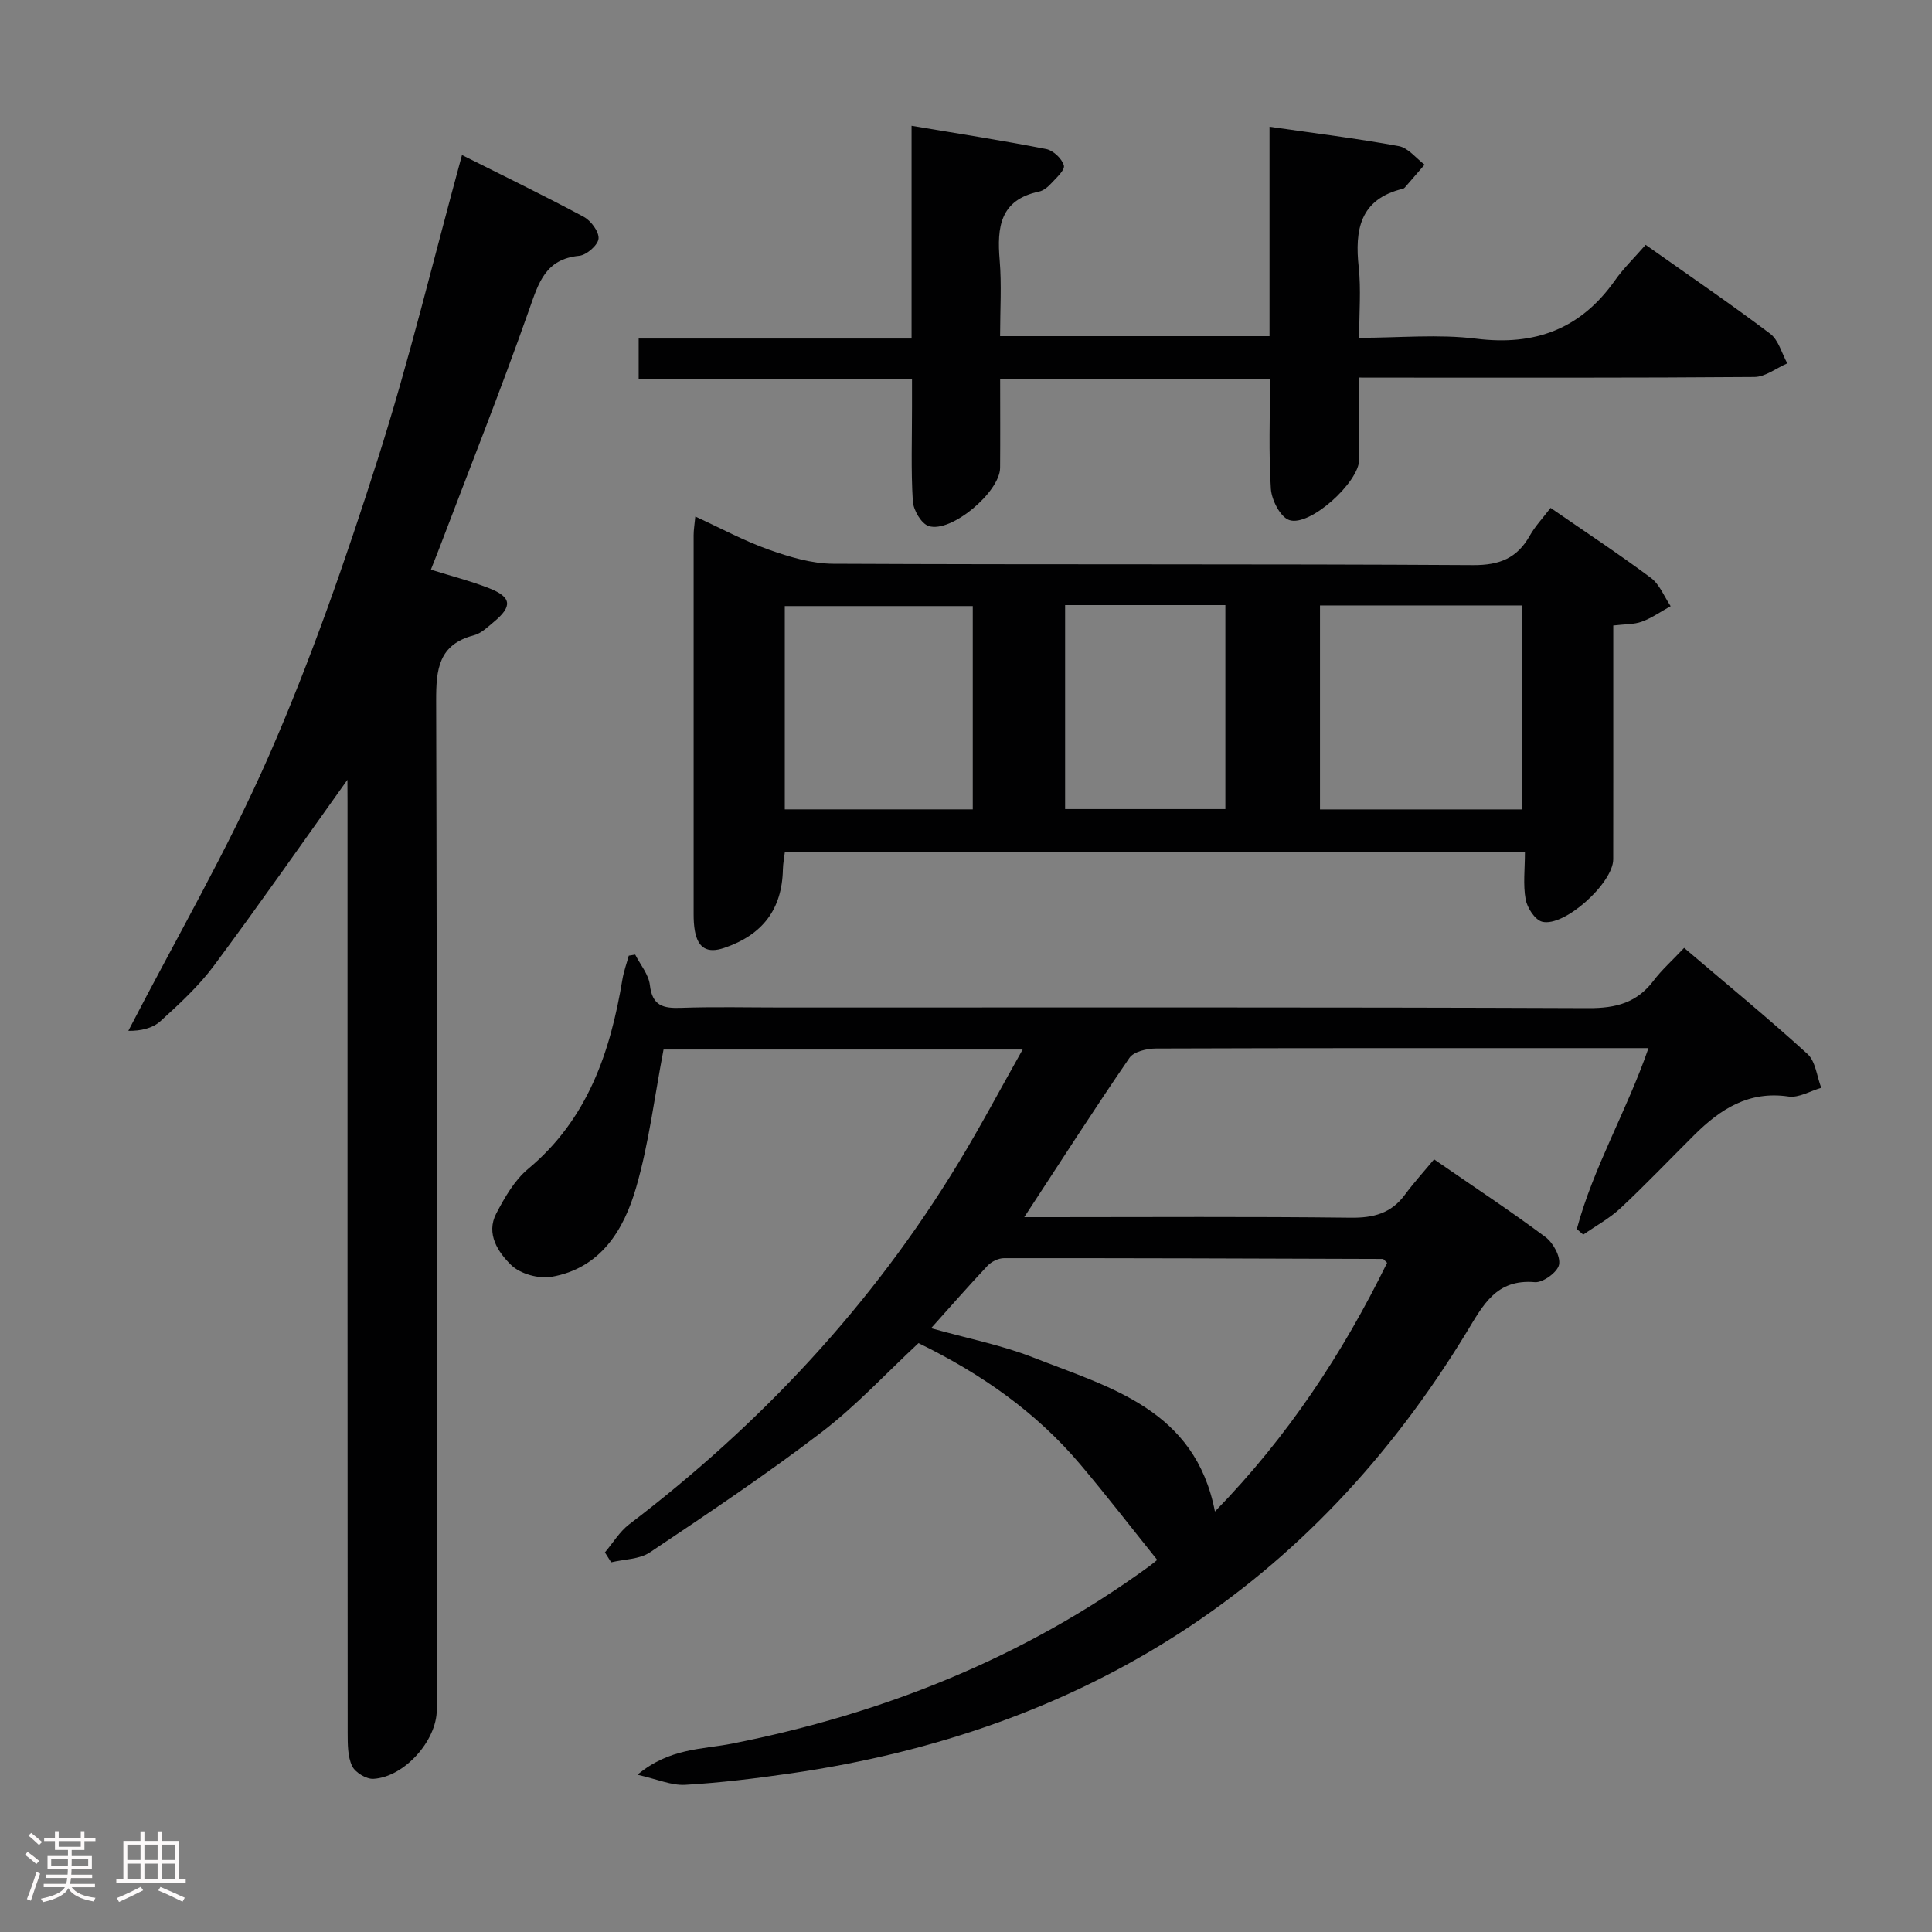 <svg enable-background="new 0 0 400 400" viewBox="0 0 400 400" xmlns="http://www.w3.org/2000/svg"><rect x="0" y="0" width="400" height="400" fill="#808080" stroke="none"/><path d="m5.17 384 .55-.58c.85.61 1.65 1.24 2.4 1.87l-.59.64c-.83-.73-1.62-1.38-2.36-1.93m1.22 9.53-.82-.34c.71-1.76 1.37-3.64 1.98-5.63.24.13.5.25.76.36-.6 1.67-1.24 3.54-1.92 5.61m-.5-13.5.57-.54c.56.44 1.31 1.06 2.26 1.87l-.64.64c-.68-.66-1.41-1.32-2.19-1.97m3.25.46h2.24v-1.36h.77v1.36h4.57v-1.36h.76v1.36h2.28v.69h-2.28v1.84h-2.64v1.26h4.18v2.64h-4.21c0 .45-.02.86-.05 1.21h4.32v.69h-4.38c-.04.34-.1.75-.19 1.22h5.15v.69h-4.82c.87 1.19 2.51 1.92 4.93 2.19-.17.31-.3.57-.37.76-2.77-.49-4.52-1.41-5.26-2.76-.56 1.26-2.3 2.23-5.24 2.9-.12-.24-.26-.48-.43-.72 2.73-.55 4.38-1.34 4.96-2.38h-4.38v-.69h4.65c.1-.38.17-.79.21-1.22h-4.32v-.69h4.4c.03-.34.05-.75.05-1.21h-4.2v-2.64h4.23v-1.26h-2.69v-1.84h-2.24zm1.46 4.46v1.29h3.45c.01-.4.02-.57.01-.53v-.32-.45h-3.46zm1.55-2.59h4.57v-1.19h-4.57zm6.11 2.59h-3.42v.77c-.02.19-.01.37-.02.53h3.44z" fill="#fcfafa"/><path d="m32.63 379.16h.82v1.98h3.54v7.89h1.46v.78h-14.37v-.78h1.46v-7.89h3.54v-1.98h.82v1.98h2.73zm-3.49 11.48.5.73c-1.61.82-3.28 1.63-5 2.41-.13-.27-.28-.55-.44-.82 1.75-.72 3.4-1.49 4.94-2.32m-2.78-5.55h2.73v-3.18h-2.73zm0 3.95h2.73v-3.2h-2.73zm3.54-3.95h2.73v-3.18h-2.73zm0 3.95h2.73v-3.2h-2.73zm7.89 4.68c-1.84-.92-3.51-1.7-5.02-2.32l.45-.73c1.89.8 3.57 1.55 5.04 2.23zm-1.62-11.81h-2.73v3.18h2.73zm-2.73 7.13h2.73v-3.2h-2.73z" fill="#fcfafa"/><g fill="#010102"><path d="m326.46 254.47c3.44-12.84 10.34-24.44 14.84-37.47-3.39 0-6.19 0-9 0-30.99 0-61.99-.03-92.98.08-1.87.01-4.58.63-5.48 1.94-7.31 10.65-14.29 21.53-21.78 32.98h5.09c20.83 0 41.66-.14 62.48.11 4.71.06 8.38-.88 11.23-4.74 1.87-2.53 4-4.87 6.05-7.34 8.4 5.8 15.88 10.73 23.05 16.08 1.6 1.19 3.17 4.04 2.82 5.74-.32 1.55-3.35 3.75-5 3.61-8.04-.69-10.7 4.72-14.16 10.4-32.06 52.71-79.18 82.55-139.97 91.31-7.23 1.04-14.5 1.94-21.79 2.36-2.84.16-5.77-1.16-9.88-2.09 6.63-5.55 13.4-5.22 19.58-6.44 31.39-6.2 60.43-17.81 86.39-36.73.78-.57 1.52-1.21 1.64-1.31-5.39-6.71-10.51-13.36-15.92-19.76-9.16-10.85-20.55-18.8-33.5-25.12-6.68 6.21-12.91 12.98-20.12 18.48-11.47 8.76-23.5 16.81-35.49 24.84-2.16 1.45-5.32 1.41-8.02 2.06-.43-.68-.87-1.37-1.3-2.05 1.66-1.96 3.04-4.3 5.03-5.82 27.31-20.8 50.36-45.47 68.19-74.87 4.55-7.5 8.66-15.26 13.27-23.43-25.61 0-50.46 0-74.35 0-1.88 9.8-3.02 19.37-5.66 28.52-2.54 8.82-7.34 16.76-17.52 18.54-2.64.46-6.48-.6-8.35-2.42-2.7-2.63-5.32-6.48-3.09-10.72 1.75-3.32 3.77-6.86 6.58-9.2 12.33-10.28 17.02-24.15 19.52-39.21.28-1.67.87-3.29 1.32-4.94.44-.07.88-.15 1.33-.22 1.06 2.09 2.79 4.11 3.04 6.3.49 4.34 2.8 4.85 6.45 4.72 6.99-.24 13.99-.07 20.99-.07 55.65 0 111.31-.09 166.96.13 5.64.02 9.96-1.13 13.39-5.67 1.69-2.24 3.84-4.15 6.34-6.8 8.75 7.45 17.34 14.49 25.54 21.96 1.68 1.53 1.94 4.64 2.85 7.01-2.27.65-4.66 2.12-6.79 1.8-8.21-1.21-14.1 2.6-19.48 7.95-5.08 5.05-10.03 10.25-15.26 15.14-2.29 2.15-5.15 3.69-7.75 5.51-.41-.38-.87-.77-1.33-1.15zm-133.69 20.52c7.58 2.13 14.62 3.5 21.19 6.08 15.9 6.24 33.48 10.74 37.58 31.87 15.13-15.51 26.49-32.81 35.65-51.49-.64-.6-.76-.8-.87-.8-26.15-.09-52.31-.18-78.46-.16-1.15 0-2.6.72-3.41 1.58-3.87 4.1-7.58 8.36-11.68 12.92z"/><path d="m71.93 161.45c-9.04 12.65-18.14 25.7-27.63 38.47-3.15 4.24-7.14 7.91-11.07 11.49-1.63 1.49-4.1 2.05-6.66 2.01 9.81-18.98 20.6-37.52 29.15-57.05 8.7-19.87 15.85-40.5 22.45-61.18 6.55-20.51 11.57-41.51 17.48-63.09 8.47 4.25 16.92 8.35 25.19 12.78 1.5.8 3.21 3.09 3.08 4.53-.12 1.34-2.48 3.4-4 3.55-7.02.67-8.41 5.59-10.37 11.16-5.9 16.75-12.47 33.26-18.78 49.86-.46 1.2-.94 2.38-1.56 3.96 4.2 1.32 8.2 2.34 12.02 3.83 4.71 1.84 4.92 3.75 1.02 6.98-1.27 1.06-2.6 2.37-4.11 2.77-7.35 1.92-7.86 7.03-7.84 13.58.21 69.63.13 139.27.13 208.9 0 6.35-6.68 13.91-13.11 14.29-1.48.09-3.81-1.33-4.43-2.67-.93-1.98-.9-4.51-.91-6.81-.04-64.3-.03-128.61-.03-192.91-.02-1.8-.02-3.59-.02-4.45z"/><path d="m321.03 105.15c7.21 4.98 14.13 9.54 20.77 14.49 1.81 1.35 2.75 3.87 4.09 5.86-1.98 1.09-3.86 2.43-5.95 3.2-1.65.61-3.56.51-5.93.8v12.92c0 11.83.01 23.66-.01 35.5-.01 4.89-10.11 14.08-14.72 12.91-1.48-.38-3.09-2.87-3.41-4.62-.56-3.04-.15-6.25-.15-9.75-51.3 0-102.04 0-153.23 0-.12 1.04-.37 2.29-.4 3.54-.17 8.26-4.2 13.55-12.14 16.25-3.56 1.21-5.43 0-6.08-3.49-.21-1.14-.26-2.32-.26-3.48-.01-26.16-.01-52.33 0-78.49 0-1.12.2-2.23.35-3.85 5.29 2.43 10.12 5.05 15.22 6.86 4.27 1.51 8.87 2.9 13.33 2.92 44.16.21 88.32.01 132.48.28 5.52.03 9.12-1.45 11.75-6.12 1.05-1.88 2.56-3.47 4.29-5.73zm-5.86 62.43c0-14.19 0-28.21 0-42.23-14.19 0-27.95 0-41.88 0v42.23zm-113.77-.01c0-14.49 0-28.37 0-42.09-13.31 0-26.2 0-38.92 0v42.09zm19.12-42.29v42.23h33.18c0-14.22 0-28.12 0-42.23-11.09 0-21.87 0-33.18 0z"/><path d="m281.41 78.17c0 6.1.03 11.56-.01 17.02-.03 4.65-10.23 13.94-14.48 12.48-1.85-.63-3.65-4.16-3.8-6.48-.48-7.43-.18-14.91-.18-22.69-18.69 0-36.93 0-55.87 0 0 6.18.04 12.27-.01 18.37-.04 4.98-10.14 13.53-14.78 12.04-1.54-.49-3.17-3.3-3.29-5.14-.4-6.47-.16-12.99-.17-19.48 0-1.8 0-3.6 0-5.89-19.02 0-37.6 0-56.59 0 0-2.88 0-5.28 0-8.31h56.5c0-14.67 0-28.75 0-44.05 9.79 1.65 18.87 3.05 27.88 4.82 1.46.29 3.27 2 3.65 3.4.26.96-1.6 2.59-2.68 3.77-.66.71-1.57 1.45-2.48 1.64-8.08 1.71-8.7 7.4-8.13 14.19.43 5.1.09 10.26.09 15.74h55.78c0-14.16 0-28.37 0-43.36 9.44 1.36 18.15 2.43 26.76 4.01 1.95.36 3.58 2.51 5.35 3.84-1.37 1.59-2.74 3.17-4.11 4.75-.1.12-.27.22-.43.25-8.88 2.16-9.94 8.5-9.1 16.26.49 4.58.09 9.26.09 14.59 8.39 0 16.41-.79 24.21.18 12.2 1.52 21.63-1.99 28.73-12.04 1.81-2.57 4.11-4.79 6.37-7.39 9.12 6.45 17.6 12.23 25.78 18.4 1.74 1.31 2.4 4.05 3.55 6.14-2.27.98-4.53 2.8-6.8 2.82-25.15.2-50.31.13-75.47.13-1.82-.01-3.64-.01-6.36-.01z"/></g></svg>